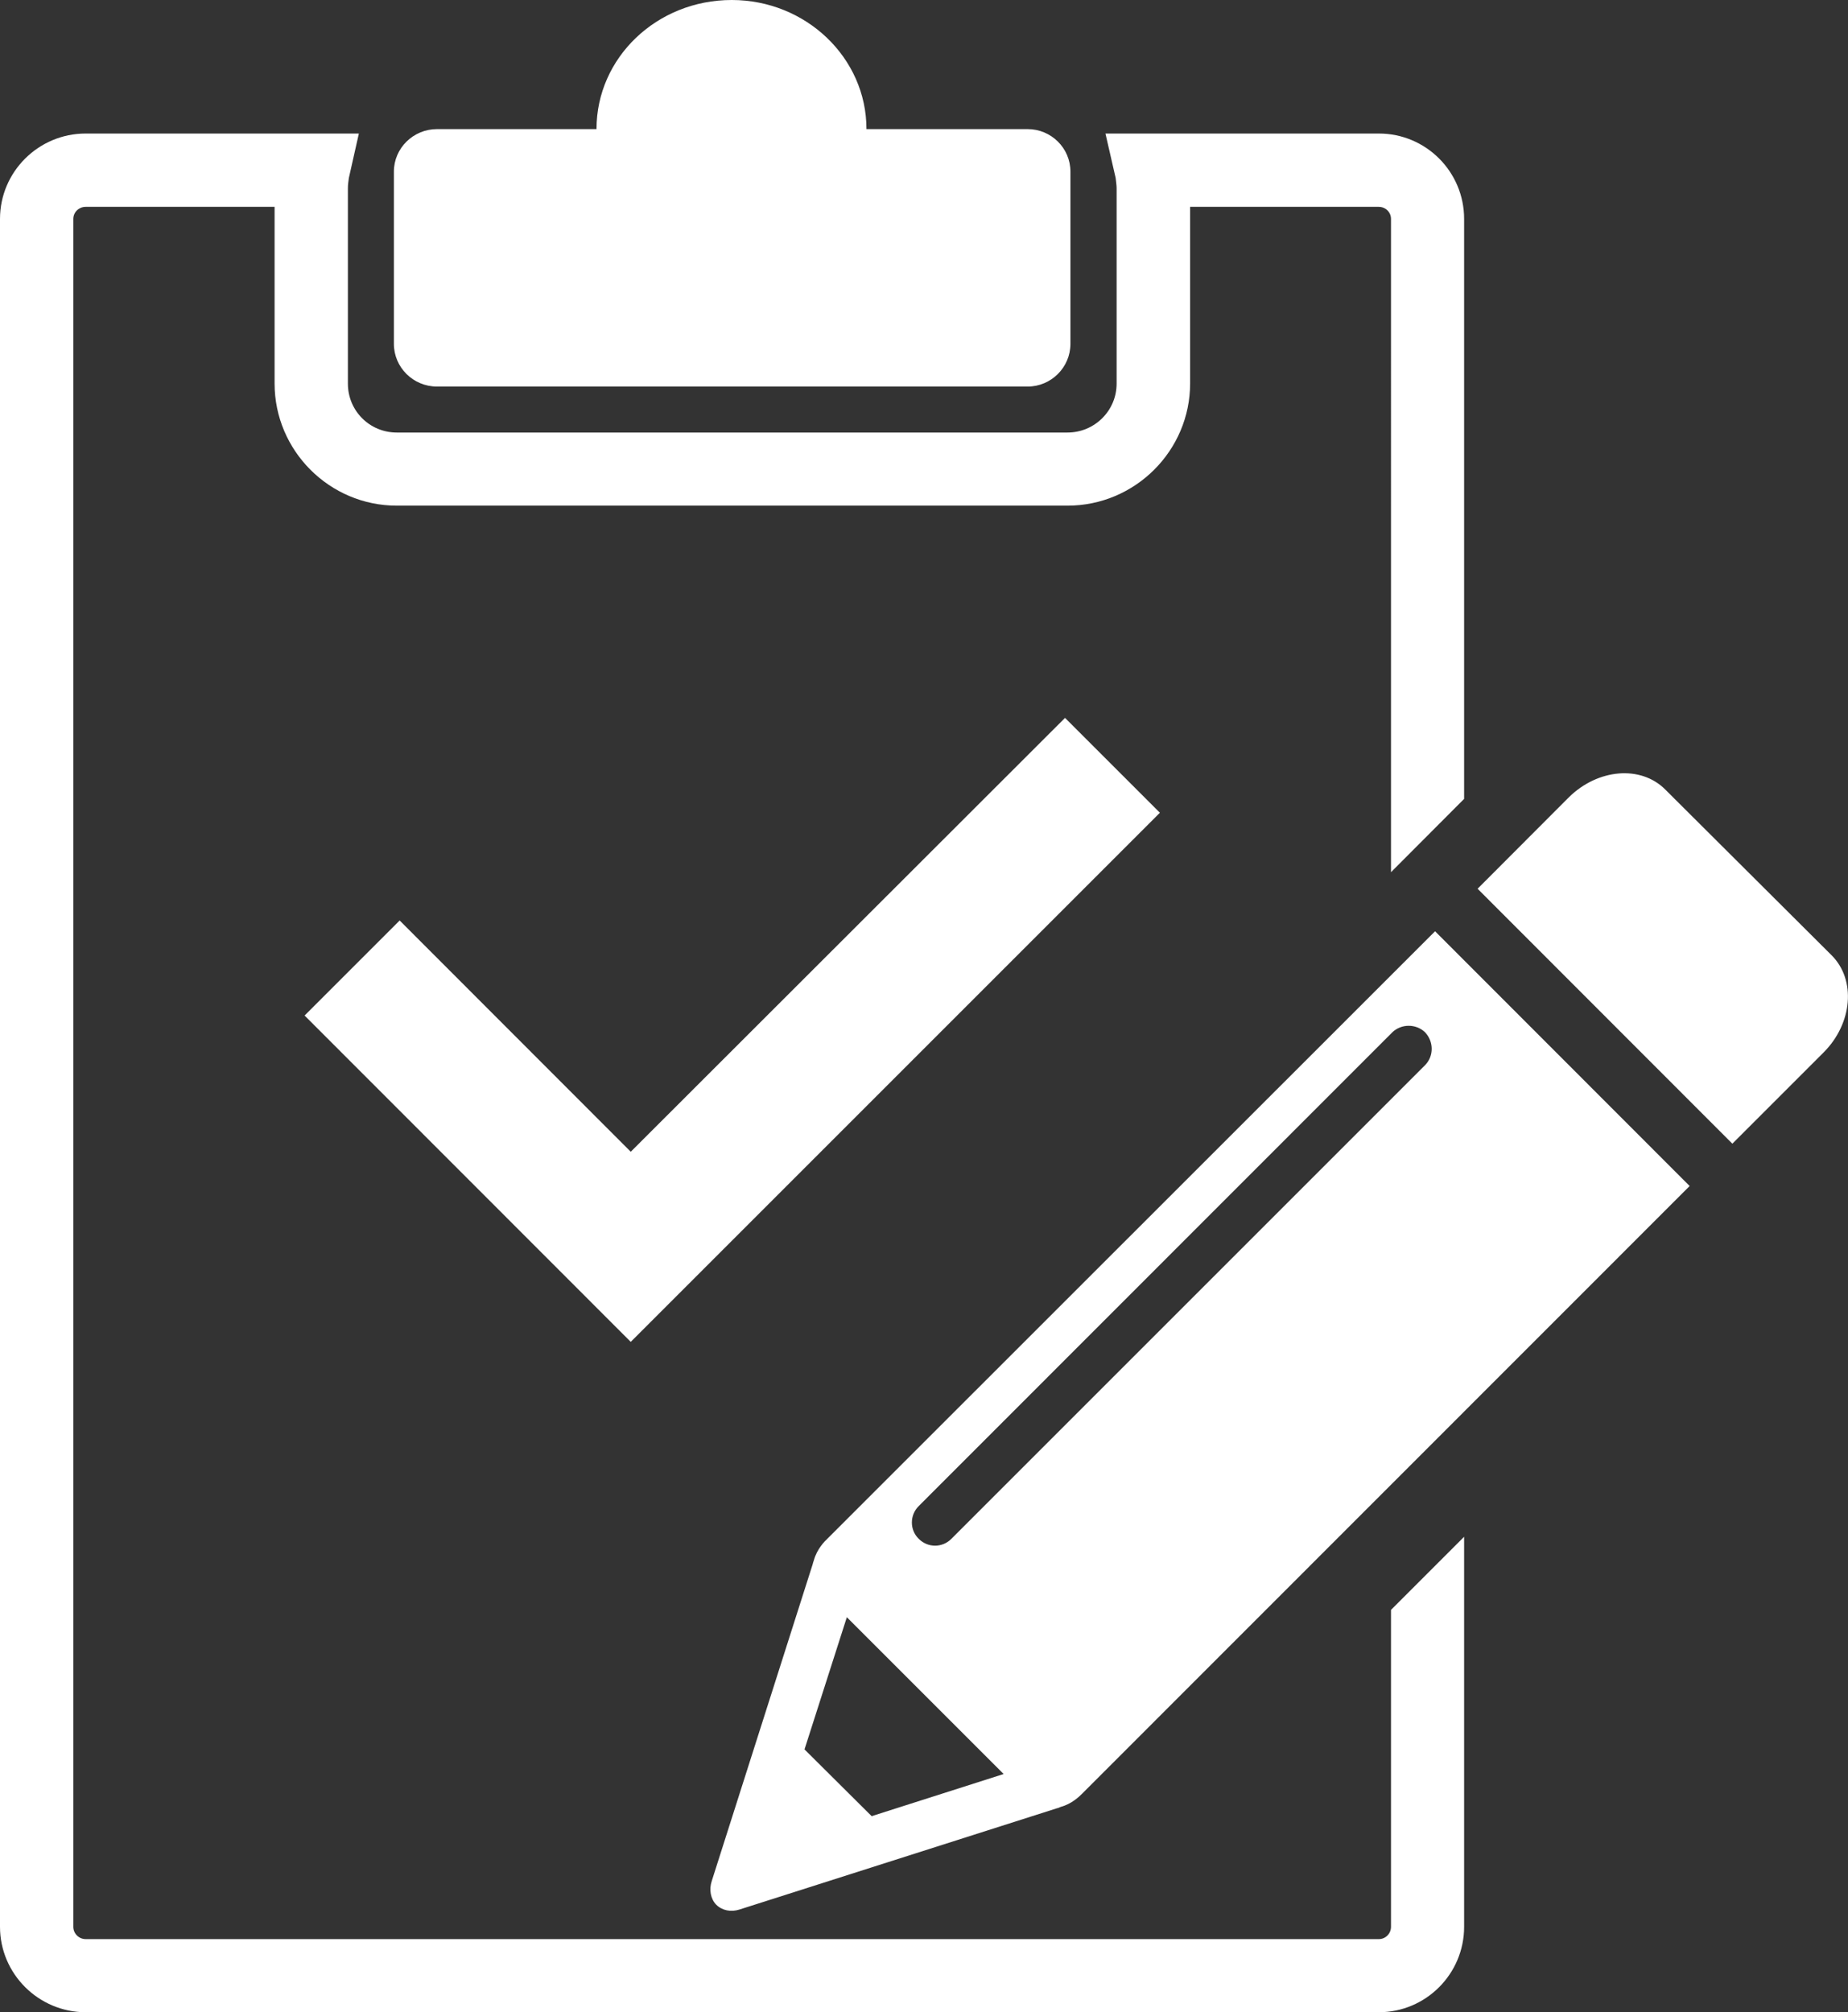 <?xml version="1.0" encoding="utf-8"?>
<!-- Generator: Adobe Illustrator 16.0.0, SVG Export Plug-In . SVG Version: 6.00 Build 0)  -->
<!DOCTYPE svg PUBLIC "-//W3C//DTD SVG 1.1//EN" "http://www.w3.org/Graphics/SVG/1.1/DTD/svg11.dtd">
<svg version="1.1" id="Layer_1" xmlns="http://www.w3.org/2000/svg" xmlns:xlink="http://www.w3.org/1999/xlink" x="0px" y="0px"
	 width="9.604px" height="10.458px" viewBox="0 0 9.604 10.458" enable-background="new 0 0 9.604 10.458" xml:space="preserve">
<rect x="0" y="0" width="9.604" height="10.458" fill="#333333" stroke="none"/>
<g>
	<g>
		<g>
			<g>
				<g>
					<g>
						<path fill="#FFFFFF" d="M7.229,8.367l0.38-0.38v2.027c0,0.245-0.199,0.444-0.443,0.444H0.445C0.201,10.458,0,10.259,0,10.014
							V1.138c0-0.246,0.201-0.444,0.445-0.444h1.42L1.813,0.925C1.81,0.945,1.808,0.962,1.808,0.979v1.015
							c0,0.141,0.113,0.254,0.254,0.254h3.486c0.14,0,0.255-0.113,0.255-0.254V0.979c0-0.017-0.003-0.034-0.005-0.054L5.745,0.694
							h1.421c0.244,0,0.443,0.198,0.443,0.444v3.014l-0.38,0.381V1.138c0-0.036-0.029-0.063-0.064-0.063h-0.98v0.918
							c0,0.349-0.286,0.635-0.637,0.635H2.062c-0.35,0-0.635-0.286-0.635-0.635V1.075H0.445c-0.034,0-0.064,0.027-0.064,0.063v8.876
							c0,0.036,0.03,0.064,0.064,0.064h6.721c0.034,0,0.063-0.028,0.063-0.064V8.367z M2.271,2.009h3.07
							c0.121,0,0.222-0.099,0.222-0.222V0.892c0-0.123-0.101-0.221-0.222-0.221H4.503C4.503,0.3,4.188,0,3.803,0
							C3.413,0,3.1,0.3,3.1,0.671H2.271c-0.123,0-0.224,0.099-0.224,0.221v0.895C2.047,1.909,2.147,2.009,2.271,2.009L2.271,2.009z
							 M3.278,5.986L2.077,4.784L1.583,5.278l1.695,1.696l2.75-2.75L5.535,3.731L3.278,5.986z M9.52,4.966L8.654,4.103
							C8.527,3.976,8.304,3.995,8.153,4.144L7.679,4.619l1.324,1.325l0.475-0.475C9.628,5.318,9.646,5.093,9.52,4.966L9.52,4.966z
							 M7.458,4.84l1.323,1.324L5.624,9.322C5.609,9.337,5.569,9.376,5.512,9.391C5.505,9.394,5.5,9.397,5.493,9.398L3.844,9.924
							C3.798,9.939,3.752,9.929,3.722,9.899c-0.029-0.03-0.038-0.078-0.023-0.123l0.525-1.648c0.001-0.007,0.004-0.012,0.006-0.02
							c0.016-0.057,0.055-0.097,0.069-0.11L7.458,4.84z M5.216,9.22L4.401,8.405l-0.22,0.687L4.53,9.439L5.216,9.22z M7.406,5.365
							c-0.047-0.045-0.123-0.045-0.17,0L4.775,7.827c-0.048,0.047-0.048,0.125,0,0.171c0.047,0.047,0.122,0.047,0.169,0l2.462-2.462
							C7.452,5.489,7.452,5.414,7.406,5.365L7.406,5.365z M7.406,5.365"/>
					</g>
				</g>
			</g>
		</g>
	</g>
</g>
</svg>
